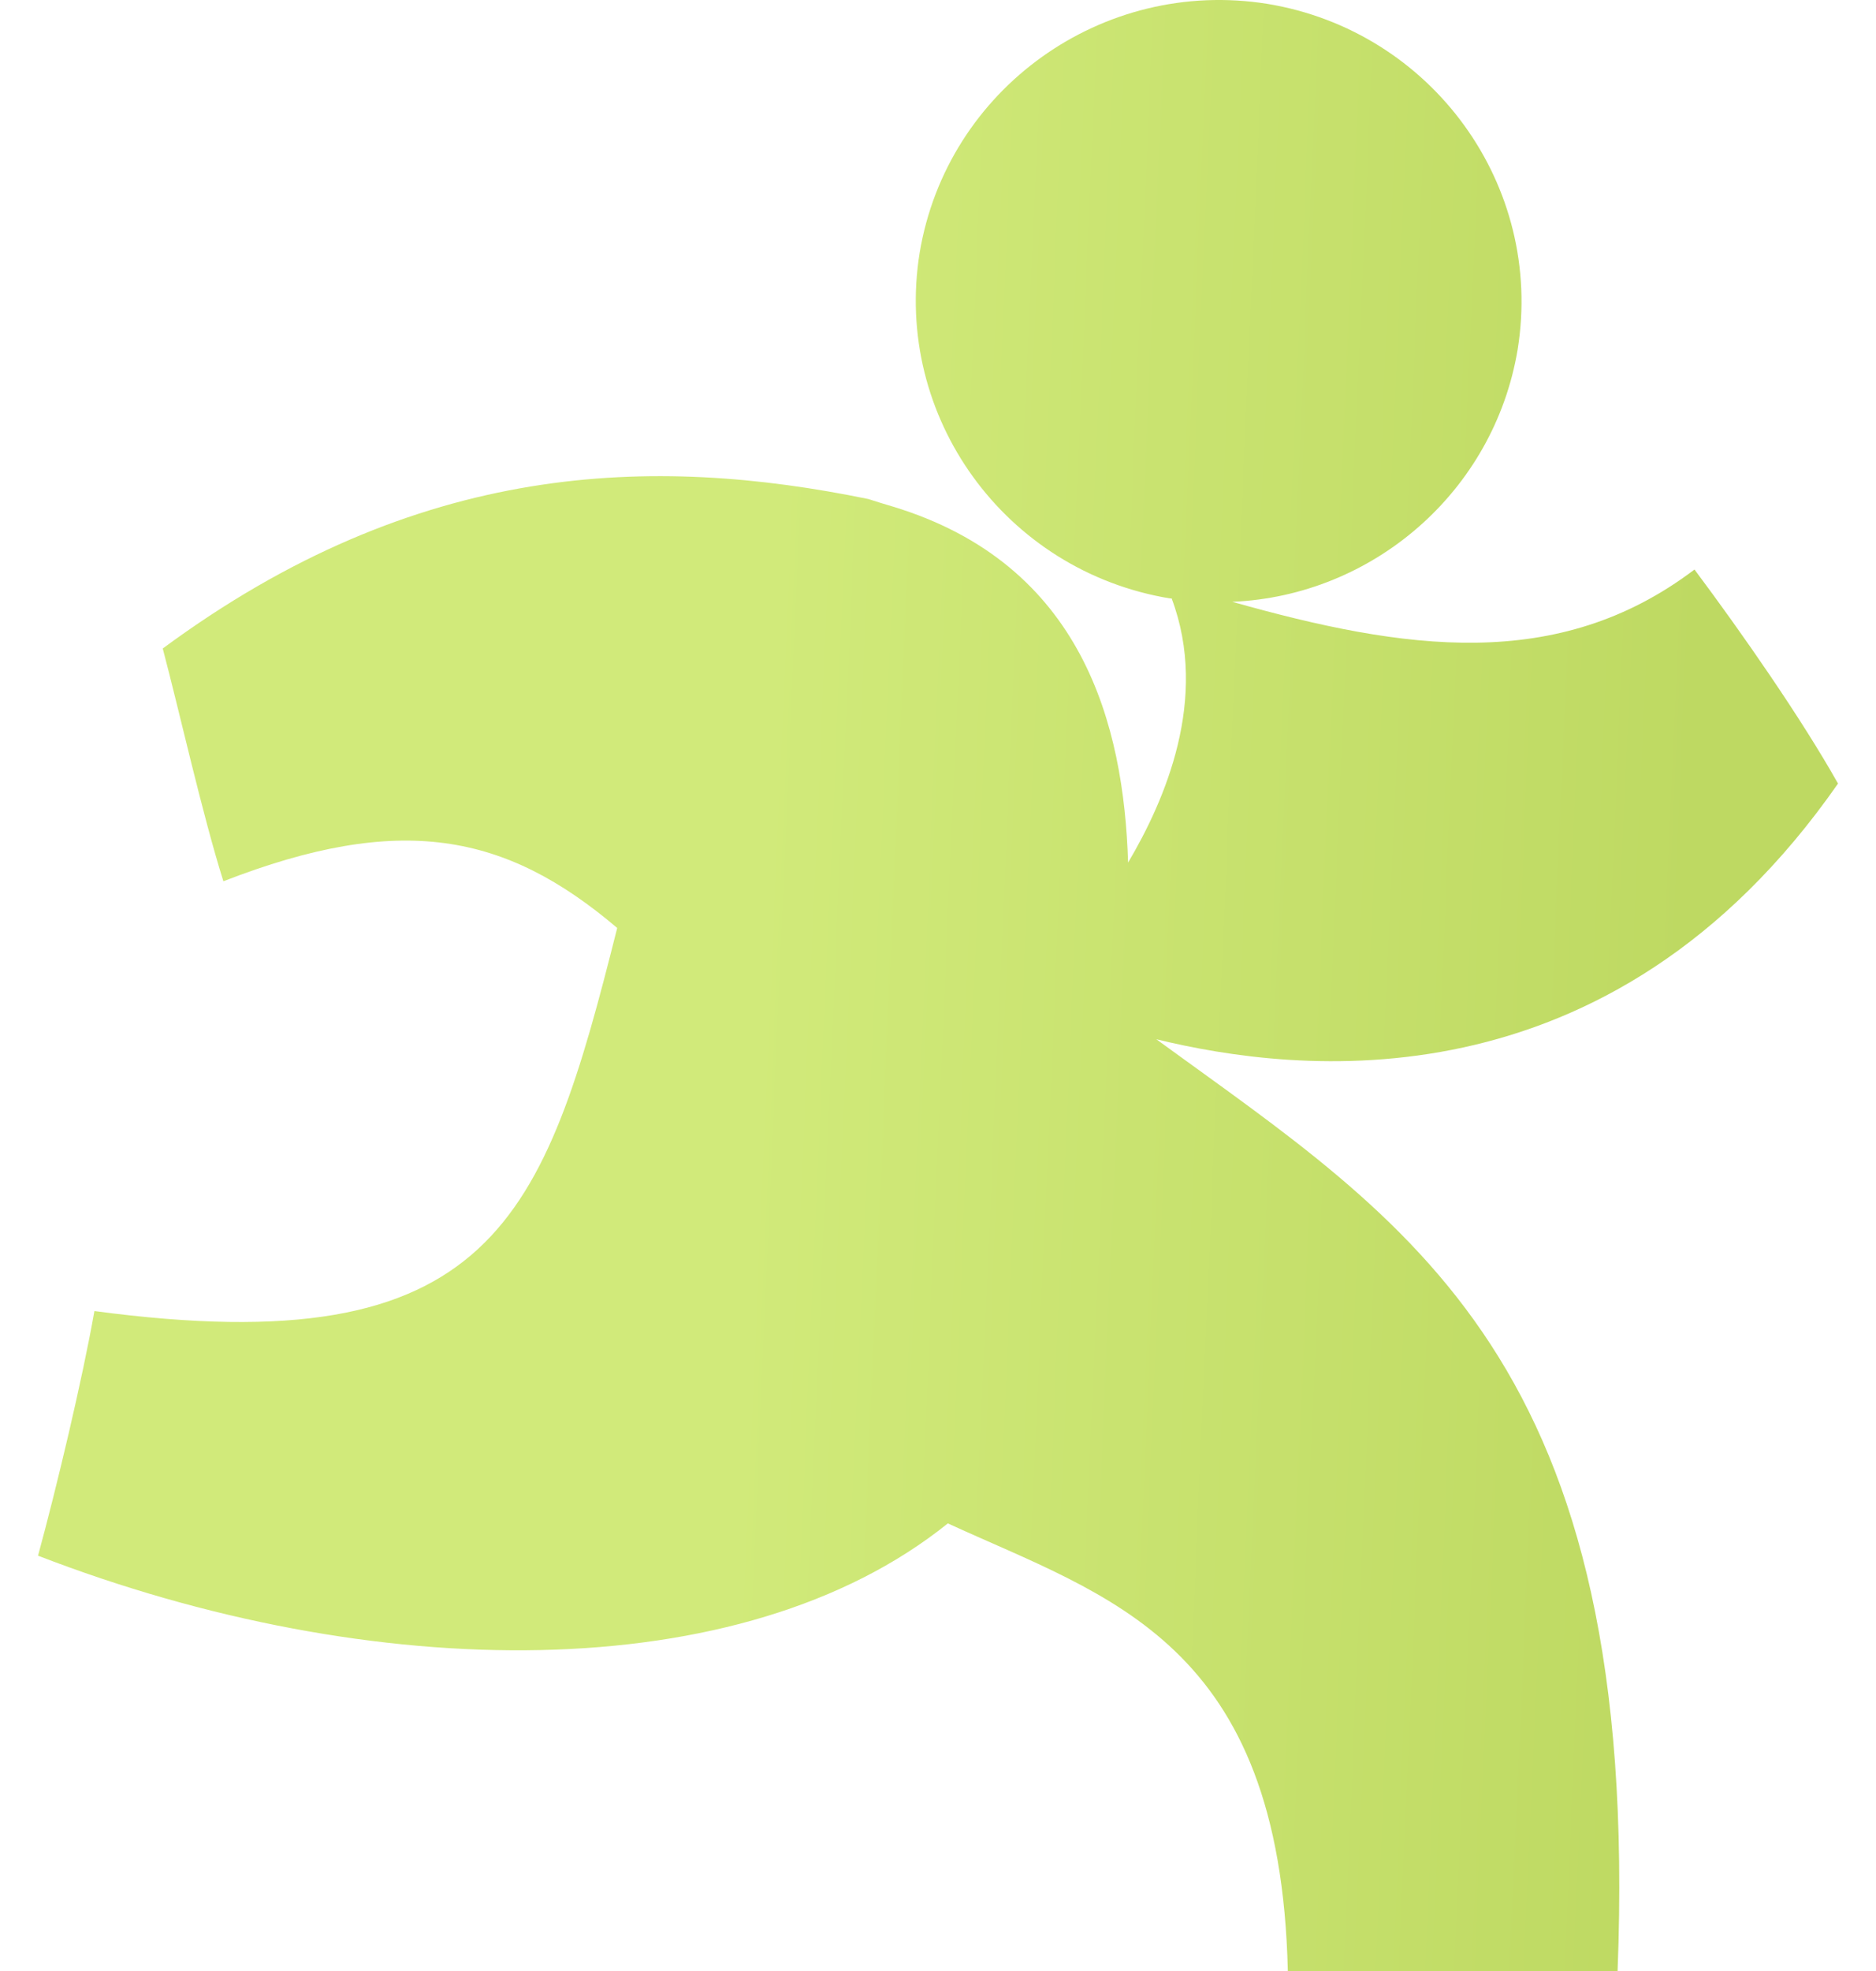<svg width="40" height="42" viewBox="0 0 40 42" fill="none" xmlns="http://www.w3.org/2000/svg">
<path d="M39.19 16.697C38.407 15.304 37.132 13.476 36.13 12.136C33.215 14.344 29.937 13.856 26.275 12.824C29.263 12.697 31.849 10.489 32.359 7.449C32.924 3.955 30.538 0.661 27.022 0.082C23.507 -0.479 20.192 1.892 19.609 5.385C19.044 8.878 21.43 12.172 24.946 12.752C24.964 12.752 24.964 12.752 24.982 12.752C25.784 14.887 24.836 17.059 24.053 18.381C23.962 15.448 23.088 12.028 19.044 10.797C18.862 10.743 18.68 10.688 18.516 10.634C13.925 9.693 8.916 9.801 3.47 13.819C3.834 15.195 4.308 17.331 4.763 18.779C8.534 17.313 10.774 17.747 13.16 19.774C11.594 26 10.519 29.077 2.013 27.937C1.758 29.385 1.211 31.683 0.811 33.15C7.933 35.901 15.82 35.991 20.21 32.462C23.634 34.036 27.295 34.977 27.459 42C29.627 42 31.594 42 34.49 42C35 28.951 30.046 26.073 24.654 22.145C27.623 22.869 34.308 23.702 39.19 16.697Z" fill="url(#paint0_linear_2689_3391)"/>
<defs>
<linearGradient id="paint0_linear_2689_3391" x1="16.941" y1="-1.12967e-05" x2="36.931" y2="0.876" gradientUnits="userSpaceOnUse">
<stop stop-color="#D1EA7A"/>
<stop offset="1" stop-color="#BED962"/>
</linearGradient>
</defs>
</svg>
